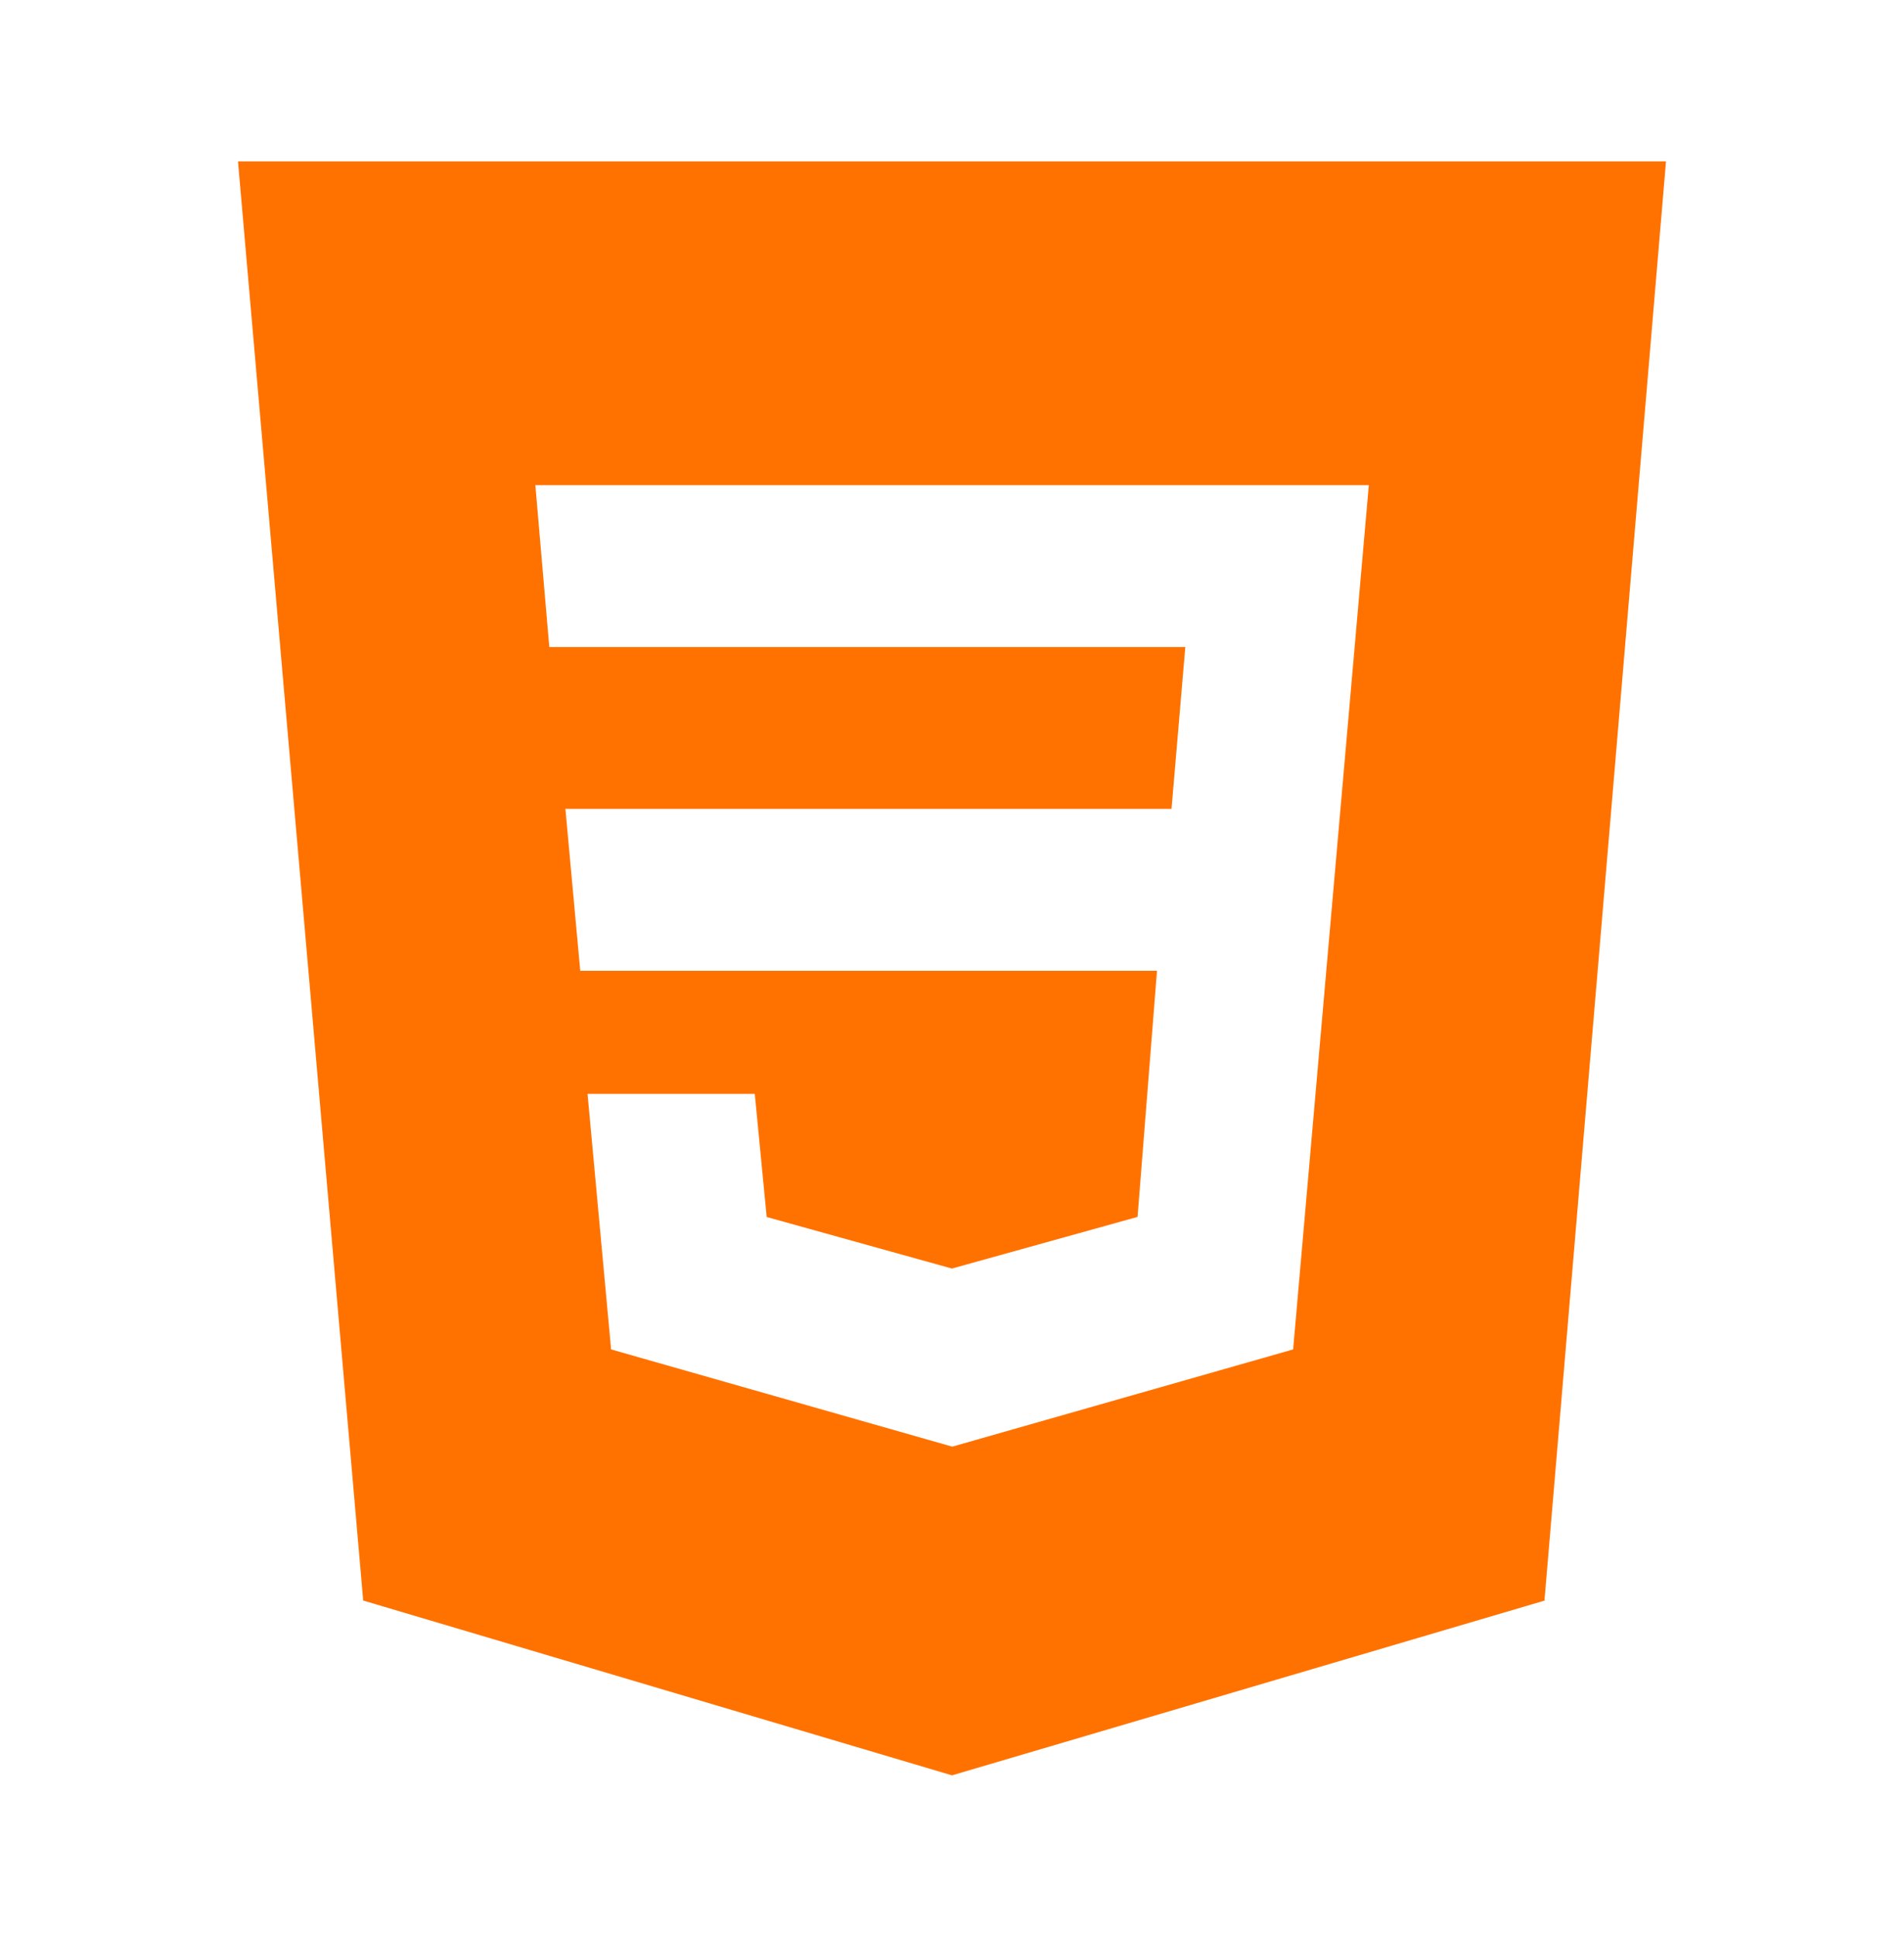 <svg width="120" height="122" viewBox="0 0 120 122" fill="none" xmlns="http://www.w3.org/2000/svg">
<path d="M15 10.166L22.89 100.822L60 111.833L97.34 100.827L105 10.166H15ZM81.5 85.003L60.035 91.123H60L38.515 85.003L37.03 68.904H47.57L48.32 76.661L59.995 79.909L71.695 76.656L72.92 61.152H36.57L35.635 50.955H73.835L74.705 40.758H34.62L33.74 30.56H86.27L81.5 85.003Z" fill="#ff7200"/>
</svg>
